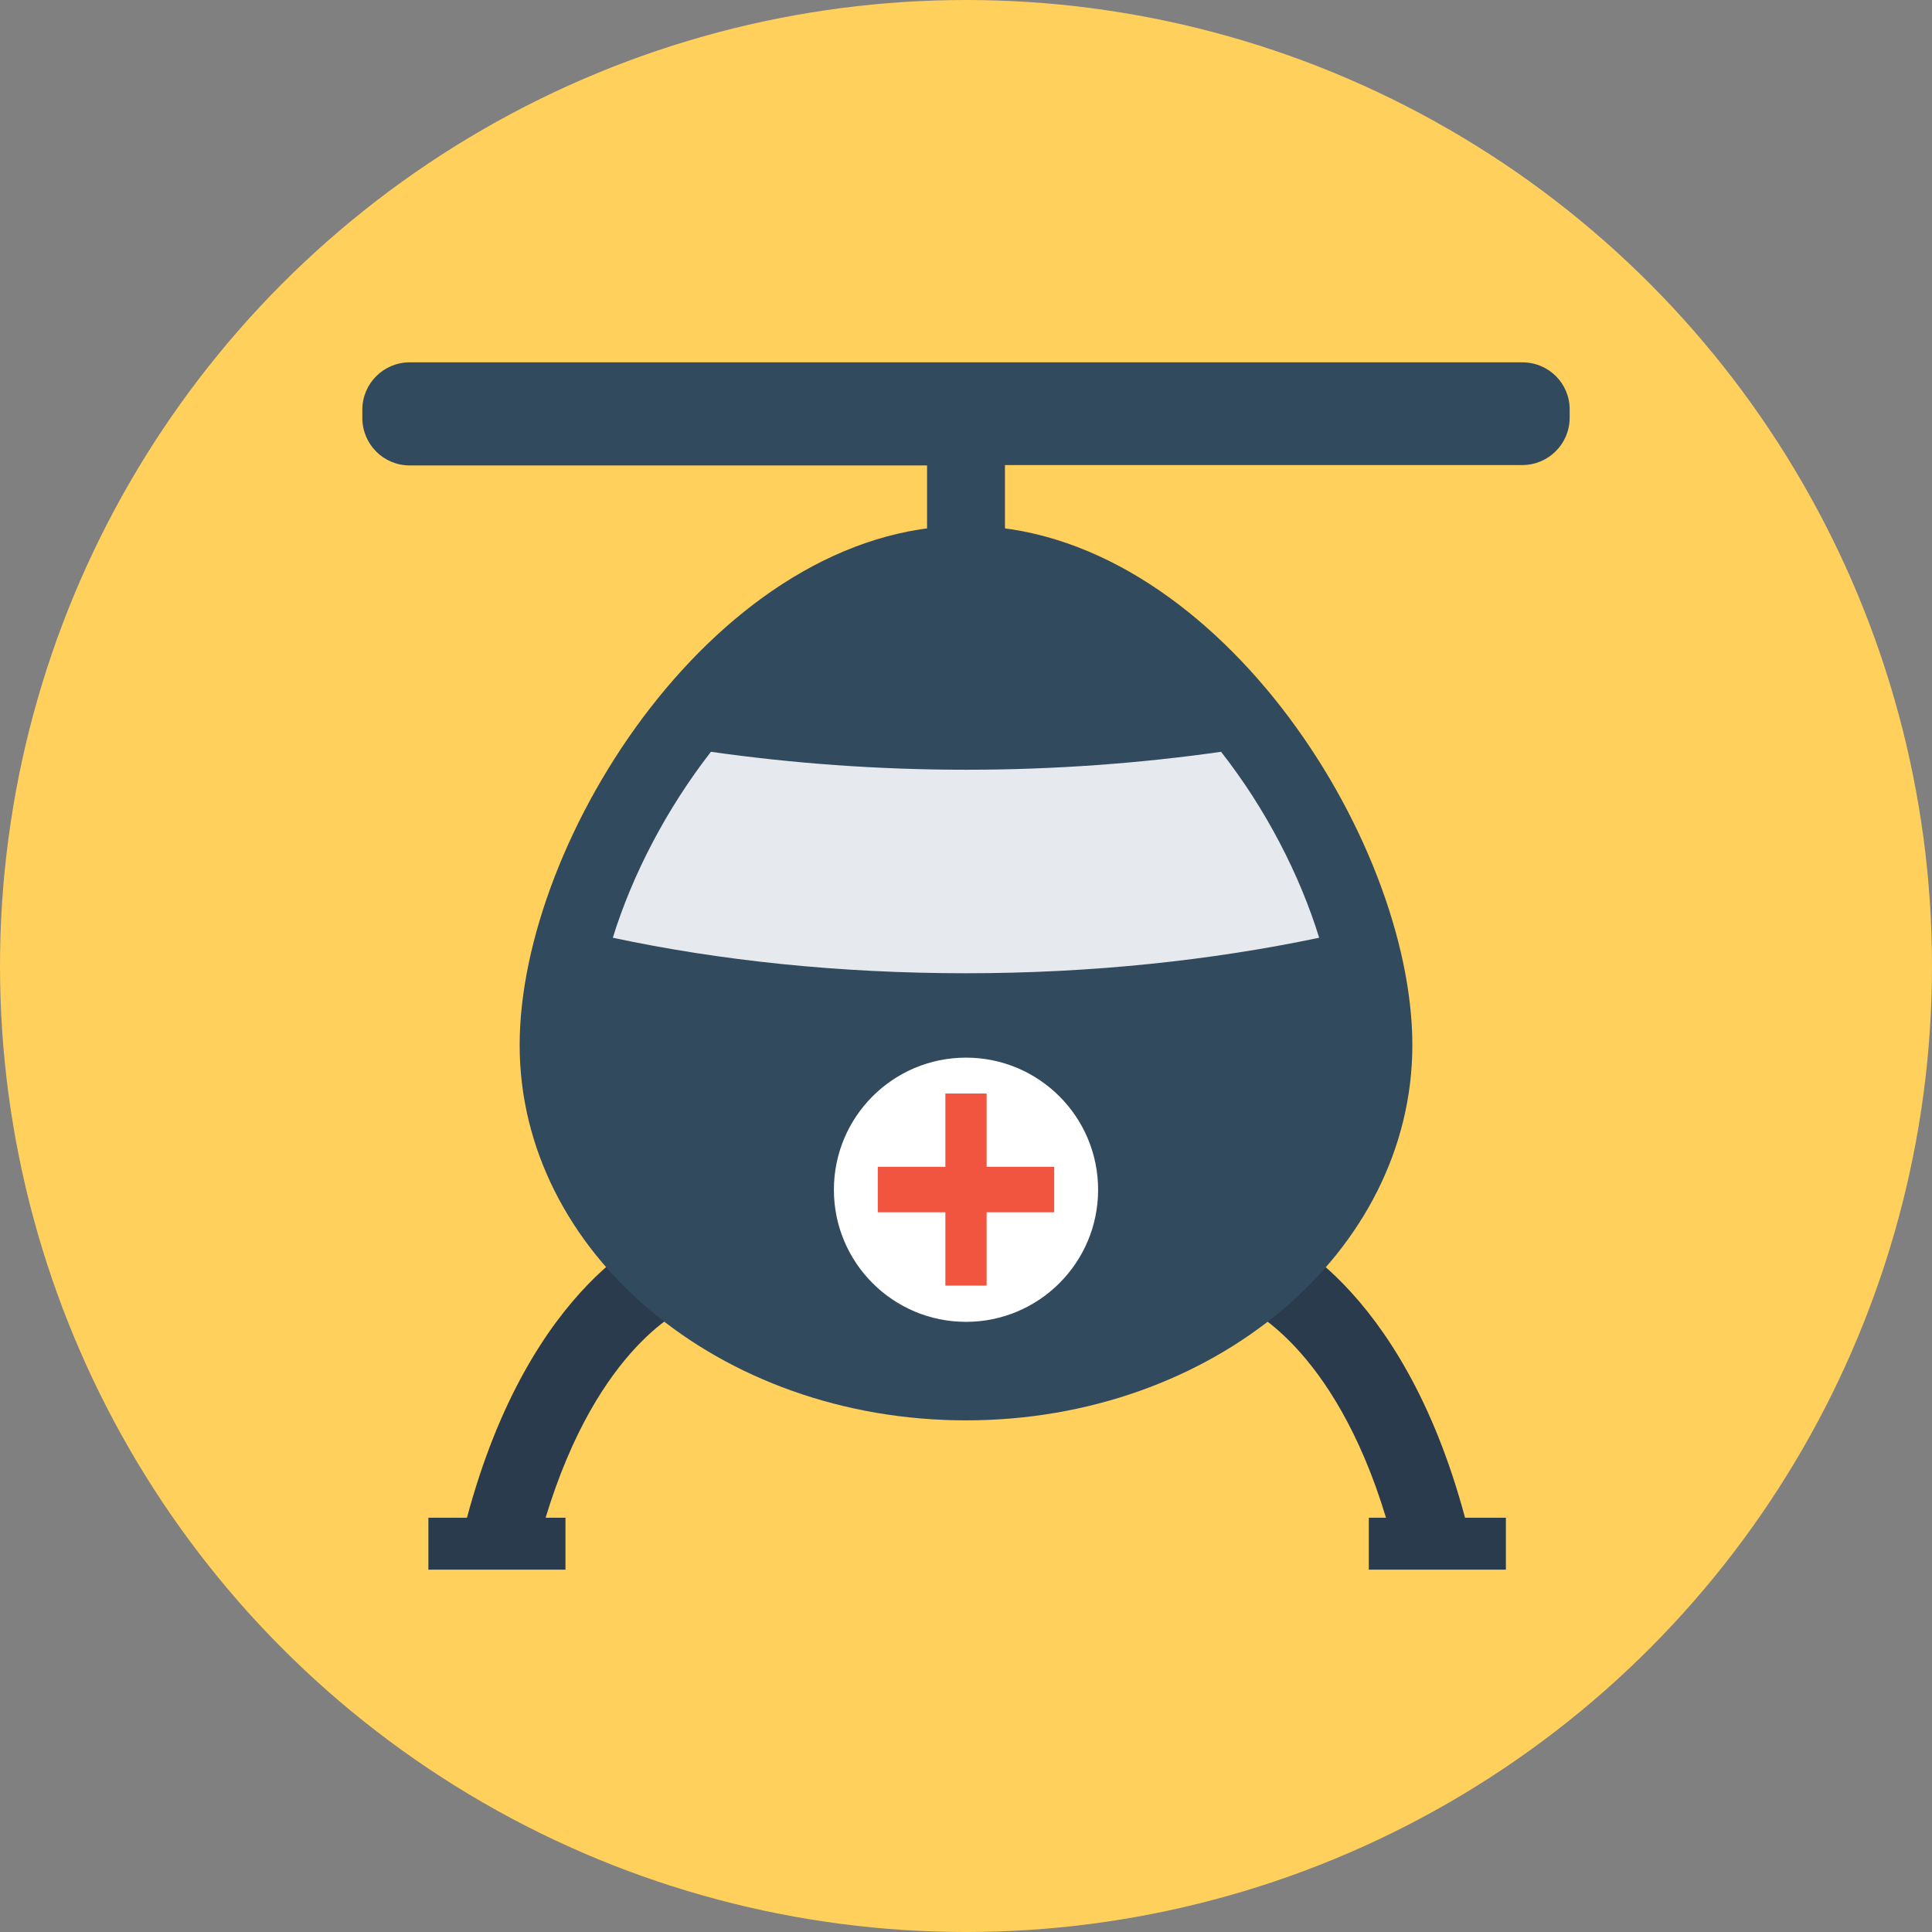 <?xml version="1.0" encoding="iso-8859-1"?>
<!-- Generator: Adobe Illustrator 19.0.0, SVG Export Plug-In . SVG Version: 6.00 Build 0)  -->
<svg xmlns="http://www.w3.org/2000/svg" xmlns:xlink="http://www.w3.org/1999/xlink" version="1.1" id="Layer_1" x="0px" y="0px" viewBox="0 0 506 506" style="enable-background:new 0 0 506 506;" xml:space="preserve">
<rect x="0" y="0" width="506" height="506" fill="#808080" stroke="none"/>
<circle style="fill:#FFD05B;" cx="253" cy="253" r="253"/>
<g>
	<path style="fill:#2B3B4E;" d="M174.3,321.7c-1.5,0.5-35.3,13.4-52,75.8h-10.1v13.6h35.9v-13.6h-5.2c13.8-45.5,36.7-55,37.7-55.4   l-3.2-10.2L174.3,321.7z"/>
	<path style="fill:#2B3B4E;" d="M383.7,397.5c-16.7-62.3-50.6-75.3-52-75.8l-6.2,20.4c0.2,0.1,23.7,9.7,37.5,55.4h-4.5v13.6h35.9   v-13.6H383.7z"/>
</g>
<g>
	<path style="fill:#324A5E;" d="M398.7,94.9H107.3c-6.8,0-12.4,5.5-12.4,12.4v2.2c0,6.8,5.5,12.4,12.4,12.4h135.5V146h20.4v-24.2   h135.5c6.8,0,12.4-5.5,12.4-12.4v-2.2C411.1,100.4,405.6,94.9,398.7,94.9z"/>
	<path style="fill:#324A5E;" d="M369.9,273.7c0-54.3-52.4-136-116.9-136s-116.9,81.7-116.9,136S188.4,372,253,372   S369.9,328,369.9,273.7z"/>
</g>
<path style="fill:#E6E9EE;" d="M253,201.6c-23.3,0-45.7-1.7-66.8-4.7c-11.6,14.9-20.6,32.2-25.7,48.7c28.1,6,59.4,9.3,92.5,9.3  s64.4-3.4,92.5-9.3c-5.1-16.5-14-33.8-25.7-48.7C298.7,199.9,276.3,201.6,253,201.6z"/>
<circle style="fill:#FFFFFF;" cx="253" cy="311.6" r="34.6"/>
<polygon style="fill:#F1543F;" points="276.1,305.6 258.4,305.6 258.4,286.4 247.6,286.4 247.6,305.6 229.9,305.6 229.9,317.5   247.6,317.5 247.6,336.7 258.4,336.7 258.4,317.5 276.1,317.5 "/>
<g>
</g>
<g>
</g>
<g>
</g>
<g>
</g>
<g>
</g>
<g>
</g>
<g>
</g>
<g>
</g>
<g>
</g>
<g>
</g>
<g>
</g>
<g>
</g>
<g>
</g>
<g>
</g>
<g>
</g>
</svg>
